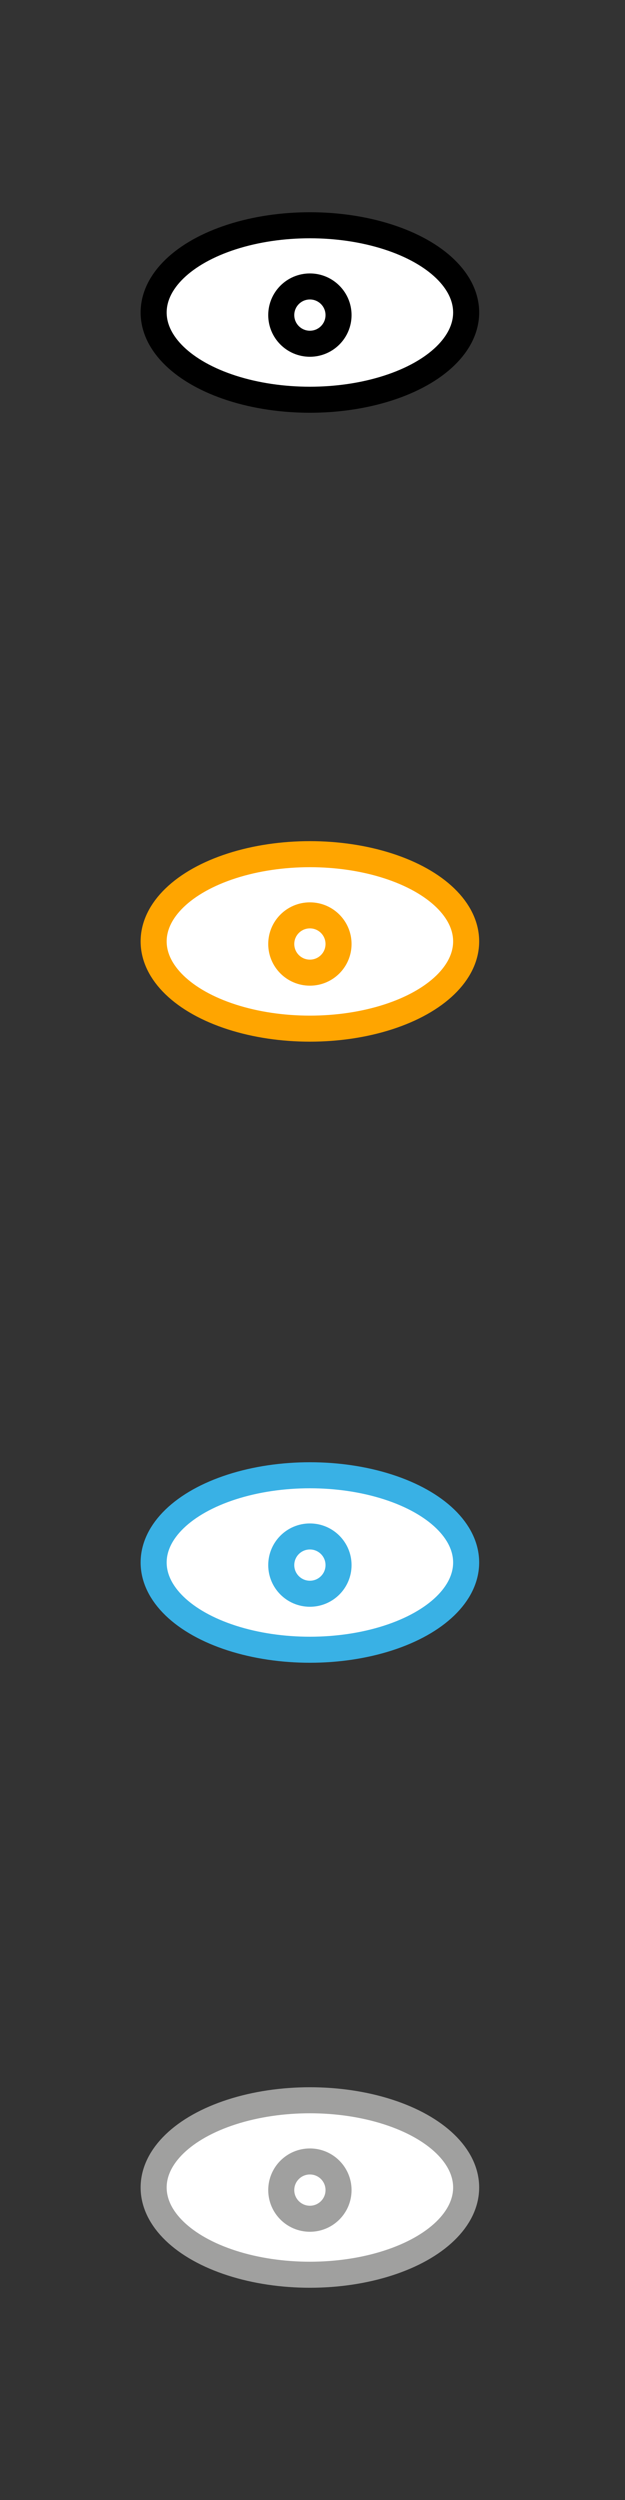 <?xml version="1.0" encoding="utf-8"?>
<!-- Generator: Adobe Illustrator 27.0.1, SVG Export Plug-In . SVG Version: 6.00 Build 0)  -->
<svg version="1.1"
	 id="svg2" xmlns:sodipodi="http://sodipodi.sourceforge.net/DTD/sodipodi-0.dtd" xmlns:dc="http://purl.org/dc/elements/1.1/" xmlns:svg="http://www.w3.org/2000/svg" xmlns:rdf="http://www.w3.org/1999/02/22-rdf-syntax-ns#" xmlns:inkscape="http://www.inkscape.org/namespaces/inkscape" xmlns:cc="http://creativecommons.org/ns#" inkscape:version="0.92.2 5c3e80d, 2017-08-06" sodipodi:docname="ShowAll.svg"
	 xmlns="http://www.w3.org/2000/svg" xmlns:xlink="http://www.w3.org/1999/xlink" x="0px" y="0px" viewBox="0 0 48 192"
	 style="enable-background:new 0 0 48 192;" xml:space="preserve">
<rect x="0" y="0" width="48" height="192" fill="#333333" stroke="none"/>
<style type="text/css">
	.st0{fill:#FFFFFF;stroke:#A0A09F;stroke-width:2;stroke-linecap:round;stroke-linejoin:round;}
	.st1{fill:#FFFFFF;stroke:#39B1E5;stroke-width:2;stroke-linecap:round;stroke-linejoin:round;}
	.st2{fill:#FFFFFF;stroke:#FFA500;stroke-width:2;stroke-linecap:round;stroke-linejoin:round;}
	.st3{fill:#FFFFFF;stroke:#000000;stroke-width:2;stroke-linecap:round;stroke-linejoin:round;}
</style>
<sodipodi:namedview  bordercolor="#666666" borderopacity="1" gridtolerance="10" guidetolerance="10" id="namedview33" inkscape:current-layer="svg2" inkscape:cx="28.018062" inkscape:cy="137.32651" inkscape:pageopacity="0" inkscape:pageshadow="2" inkscape:window-height="812" inkscape:window-maximized="0" inkscape:window-width="1366" inkscape:window-x="357" inkscape:window-y="421" inkscape:zoom="6.5069598" objecttolerance="10" pagecolor="#ffffff" showgrid="false">
	</sodipodi:namedview>
<ellipse id="ellipse866" class="st0" cx="23.8" cy="168" rx="12" ry="6.7"/>
<ellipse id="ellipse876" class="st0" cx="23.8" cy="168.2" rx="2.2" ry="2.2"/>
<ellipse id="ellipse866_00000095328395164486098970000006814449515935913604_" class="st1" cx="23.8" cy="120" rx="12" ry="6.7"/>
<ellipse id="ellipse876_00000036965339746938597700000004267506217472604822_" class="st1" cx="23.8" cy="120.2" rx="2.2" ry="2.2"/>
<ellipse id="ellipse866_00000054247676128554849210000006931406880555563428_" class="st2" cx="23.8" cy="72.3" rx="12" ry="6.7"/>
<ellipse id="ellipse876_00000174563922835142184760000002153870963623159487_" class="st2" cx="23.8" cy="72.5" rx="2.2" ry="2.2"/>
<ellipse id="ellipse866_00000018923789088189575310000009391746101040894646_" class="st3" cx="23.8" cy="24" rx="12" ry="6.7"/>
<ellipse id="ellipse876_00000053544099579190969920000013018948732670672297_" class="st3" cx="23.8" cy="24.2" rx="2.2" ry="2.2"/>
</svg>
